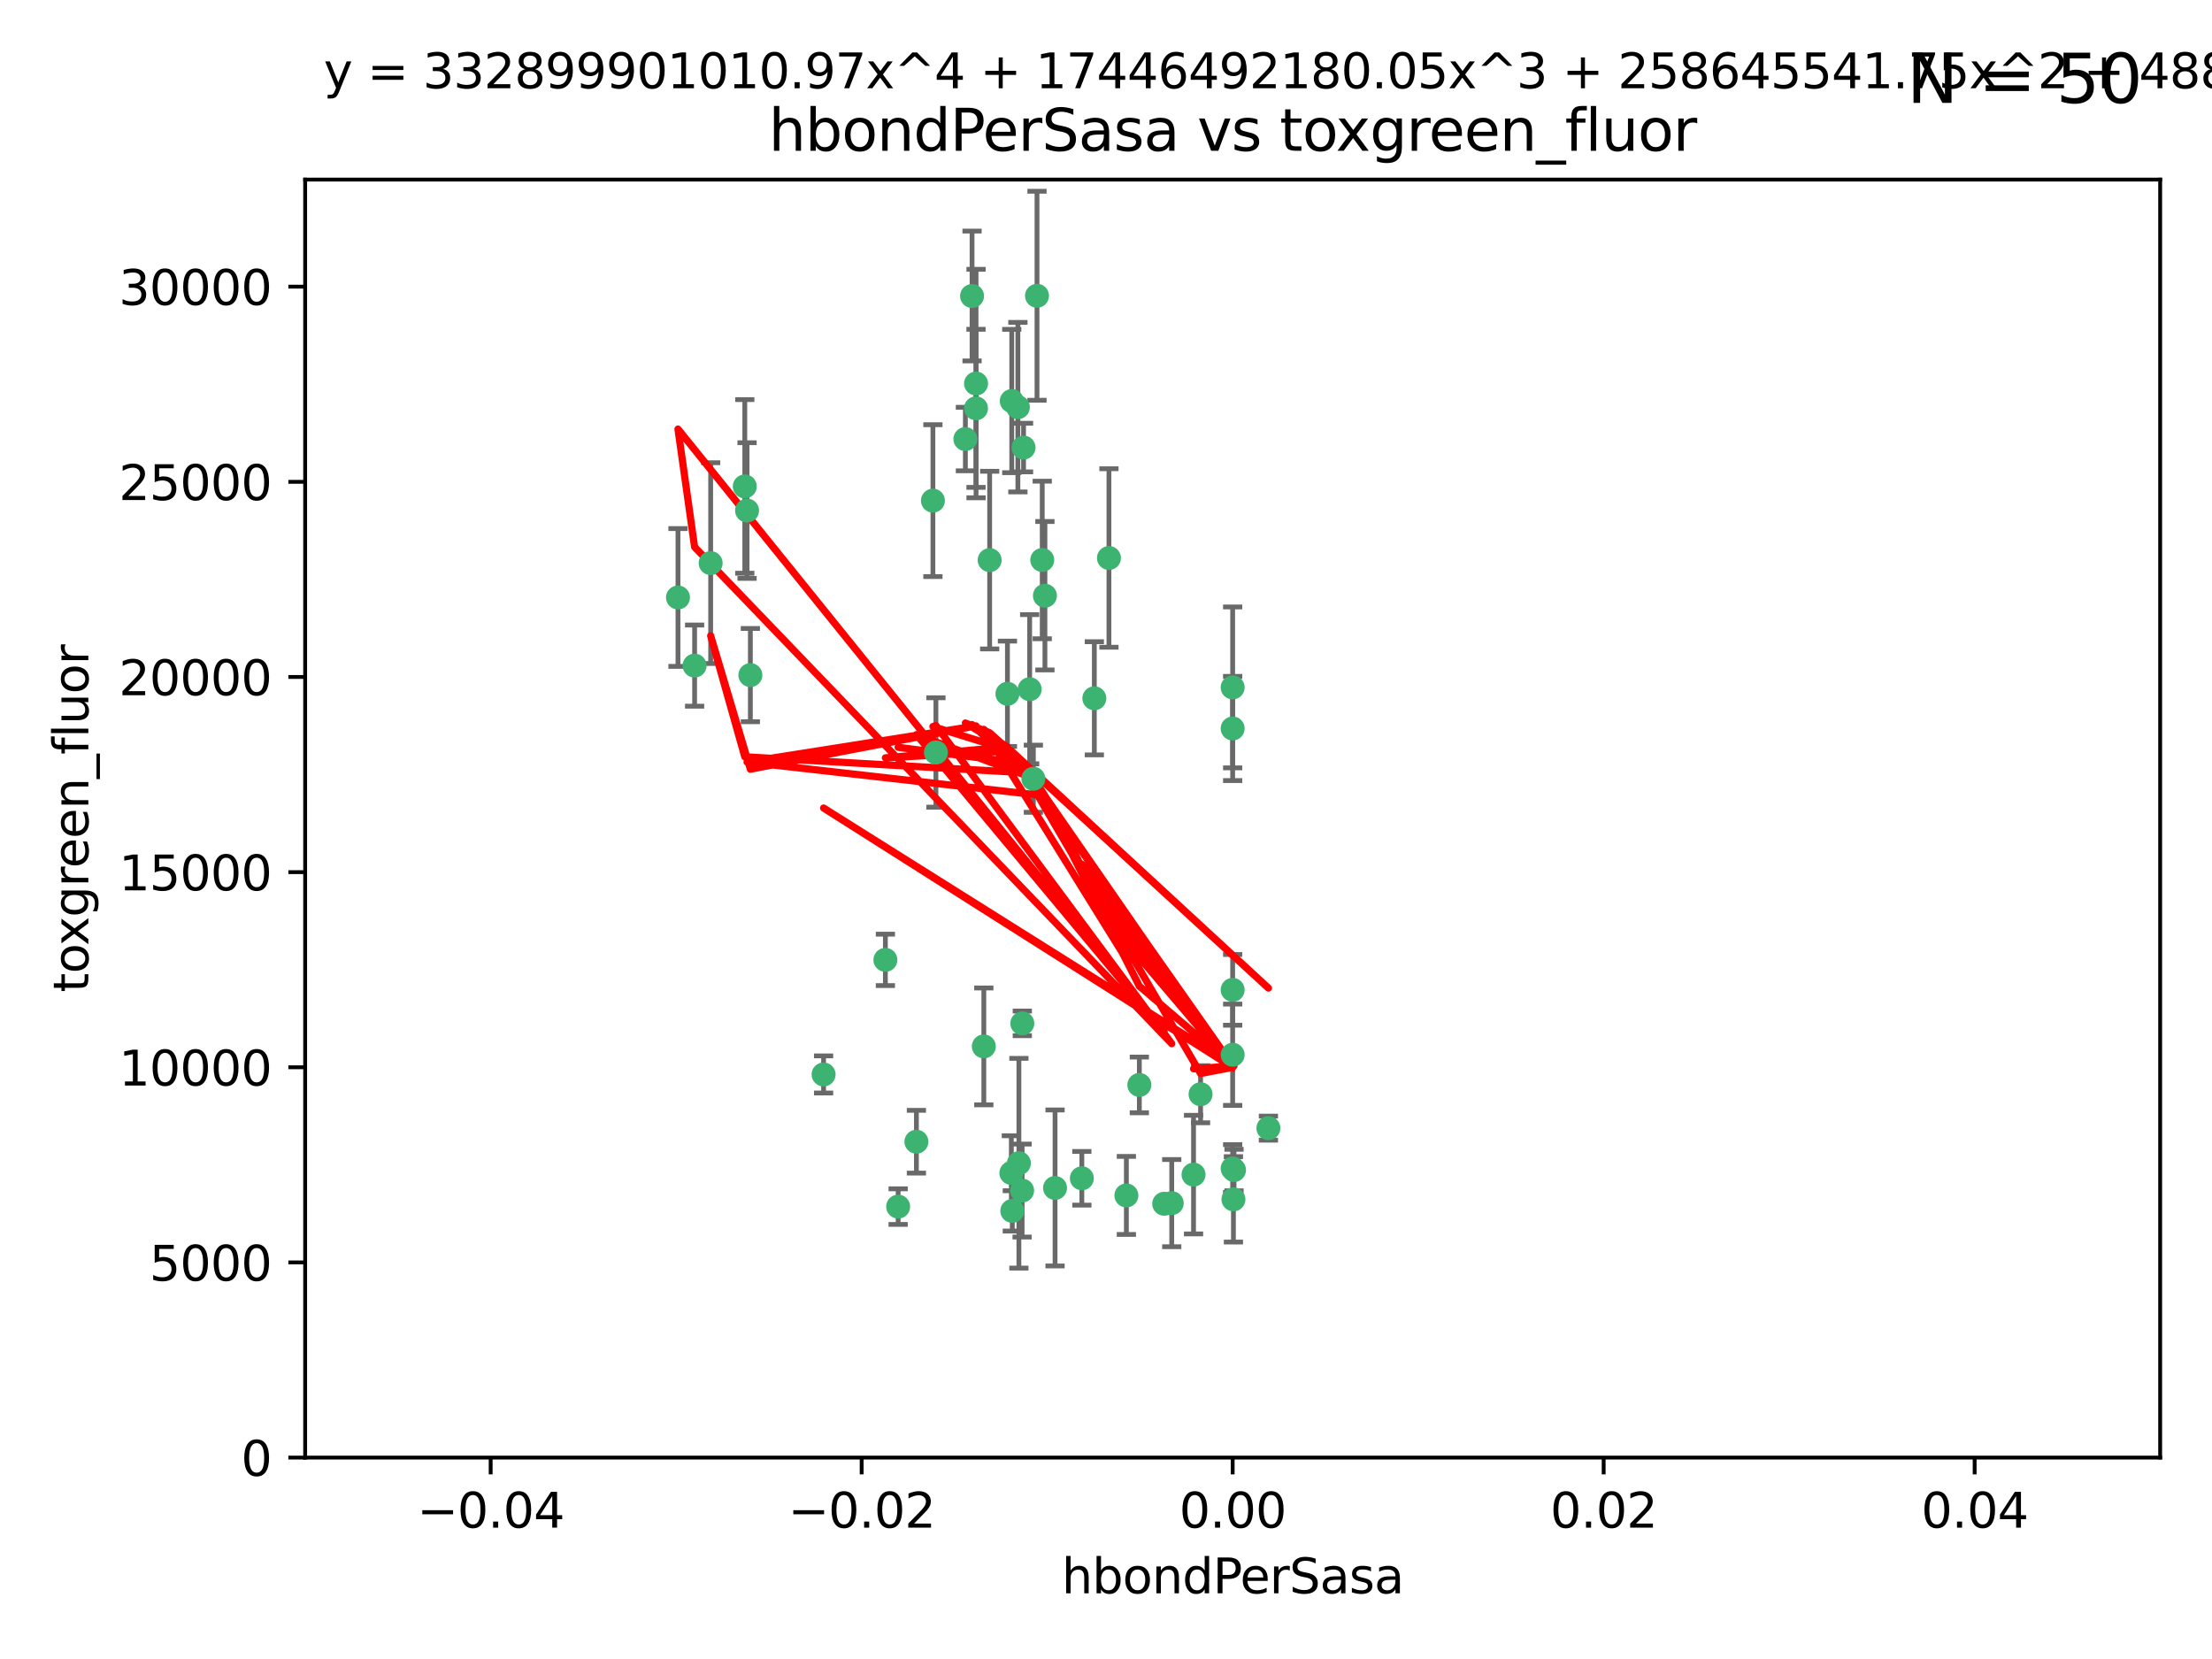 <?xml version="1.0" encoding="utf-8" standalone="no"?>
<!DOCTYPE svg PUBLIC "-//W3C//DTD SVG 1.1//EN"
  "http://www.w3.org/Graphics/SVG/1.1/DTD/svg11.dtd">
<svg xmlns:xlink="http://www.w3.org/1999/xlink" width="460.8pt" height="345.6pt" viewBox="0 0 460.8 345.6" xmlns="http://www.w3.org/2000/svg" version="1.1">
 <defs>
  <style type="text/css">*{stroke-linejoin: round; stroke-linecap: butt}</style>
 </defs>
 <g id="figure_1">
  <g id="patch_1">
   <path d="M 0 345.6 
L 460.8 345.6 
L 460.8 0 
L 0 0 
z
" style="fill: #ffffff"/>
  </g>
  <g id="axes_1">
   <g id="patch_2">
    <path d="M 63.571 303.64 
L 450 303.64 
L 450 37.411 
L 63.571 37.411 
z
" style="fill: #ffffff"/>
   </g>
   <g id="PathCollection_1">
    <defs>
     <path id="mafe3e44012" d="M 0 1.118 
C 0.297 1.118 0.581 1 0.791 0.791 
C 1 0.581 1.118 0.297 1.118 0 
C 1.118 -0.297 1 -0.581 0.791 -0.791 
C 0.581 -1 0.297 -1.118 0 -1.118 
C -0.297 -1.118 -0.581 -1 -0.791 -0.791 
C -1 -0.581 -1.118 -0.297 -1.118 0 
C -1.118 0.297 -1 0.581 -0.791 0.791 
C -0.581 1 -0.297 1.118 0 1.118 
z
" style="stroke: #3cb371"/>
    </defs>
    <g clip-path="url(#p60ea0c7e7f)">
     <use xlink:href="#mafe3e44012" x="216.026" y="61.614" style="fill: #3cb371; stroke: #3cb371"/>
     <use xlink:href="#mafe3e44012" x="217.677" y="124.1" style="fill: #3cb371; stroke: #3cb371"/>
     <use xlink:href="#mafe3e44012" x="155.626" y="106.358" style="fill: #3cb371; stroke: #3cb371"/>
     <use xlink:href="#mafe3e44012" x="203.329" y="79.9" style="fill: #3cb371; stroke: #3cb371"/>
     <use xlink:href="#mafe3e44012" x="203.319" y="85.062" style="fill: #3cb371; stroke: #3cb371"/>
     <use xlink:href="#mafe3e44012" x="156.315" y="140.634" style="fill: #3cb371; stroke: #3cb371"/>
     <use xlink:href="#mafe3e44012" x="148.044" y="117.306" style="fill: #3cb371; stroke: #3cb371"/>
     <use xlink:href="#mafe3e44012" x="155.154" y="101.33" style="fill: #3cb371; stroke: #3cb371"/>
     <use xlink:href="#mafe3e44012" x="214.498" y="143.574" style="fill: #3cb371; stroke: #3cb371"/>
     <use xlink:href="#mafe3e44012" x="212.043" y="84.817" style="fill: #3cb371; stroke: #3cb371"/>
     <use xlink:href="#mafe3e44012" x="206.164" y="116.682" style="fill: #3cb371; stroke: #3cb371"/>
     <use xlink:href="#mafe3e44012" x="201.107" y="91.463" style="fill: #3cb371; stroke: #3cb371"/>
     <use xlink:href="#mafe3e44012" x="210.768" y="83.54" style="fill: #3cb371; stroke: #3cb371"/>
     <use xlink:href="#mafe3e44012" x="264.233" y="235.012" style="fill: #3cb371; stroke: #3cb371"/>
     <use xlink:href="#mafe3e44012" x="212.255" y="242.324" style="fill: #3cb371; stroke: #3cb371"/>
     <use xlink:href="#mafe3e44012" x="213.226" y="93.237" style="fill: #3cb371; stroke: #3cb371"/>
     <use xlink:href="#mafe3e44012" x="217.118" y="116.65" style="fill: #3cb371; stroke: #3cb371"/>
     <use xlink:href="#mafe3e44012" x="202.496" y="61.664" style="fill: #3cb371; stroke: #3cb371"/>
     <use xlink:href="#mafe3e44012" x="209.868" y="144.527" style="fill: #3cb371; stroke: #3cb371"/>
     <use xlink:href="#mafe3e44012" x="184.442" y="199.958" style="fill: #3cb371; stroke: #3cb371"/>
     <use xlink:href="#mafe3e44012" x="210.682" y="244.349" style="fill: #3cb371; stroke: #3cb371"/>
     <use xlink:href="#mafe3e44012" x="194.344" y="104.293" style="fill: #3cb371; stroke: #3cb371"/>
     <use xlink:href="#mafe3e44012" x="194.968" y="156.754" style="fill: #3cb371; stroke: #3cb371"/>
     <use xlink:href="#mafe3e44012" x="244.095" y="250.635" style="fill: #3cb371; stroke: #3cb371"/>
     <use xlink:href="#mafe3e44012" x="144.699" y="138.657" style="fill: #3cb371; stroke: #3cb371"/>
     <use xlink:href="#mafe3e44012" x="141.236" y="124.464" style="fill: #3cb371; stroke: #3cb371"/>
     <use xlink:href="#mafe3e44012" x="242.524" y="250.767" style="fill: #3cb371; stroke: #3cb371"/>
     <use xlink:href="#mafe3e44012" x="190.904" y="237.838" style="fill: #3cb371; stroke: #3cb371"/>
     <use xlink:href="#mafe3e44012" x="215.269" y="162.223" style="fill: #3cb371; stroke: #3cb371"/>
     <use xlink:href="#mafe3e44012" x="237.346" y="226.007" style="fill: #3cb371; stroke: #3cb371"/>
     <use xlink:href="#mafe3e44012" x="256.948" y="249.848" style="fill: #3cb371; stroke: #3cb371"/>
     <use xlink:href="#mafe3e44012" x="219.786" y="247.472" style="fill: #3cb371; stroke: #3cb371"/>
     <use xlink:href="#mafe3e44012" x="234.644" y="249.032" style="fill: #3cb371; stroke: #3cb371"/>
     <use xlink:href="#mafe3e44012" x="204.948" y="217.987" style="fill: #3cb371; stroke: #3cb371"/>
     <use xlink:href="#mafe3e44012" x="212.925" y="248.016" style="fill: #3cb371; stroke: #3cb371"/>
     <use xlink:href="#mafe3e44012" x="187.102" y="251.36" style="fill: #3cb371; stroke: #3cb371"/>
     <use xlink:href="#mafe3e44012" x="212.966" y="213.19" style="fill: #3cb371; stroke: #3cb371"/>
     <use xlink:href="#mafe3e44012" x="256.786" y="206.203" style="fill: #3cb371; stroke: #3cb371"/>
     <use xlink:href="#mafe3e44012" x="227.97" y="145.468" style="fill: #3cb371; stroke: #3cb371"/>
     <use xlink:href="#mafe3e44012" x="225.369" y="245.459" style="fill: #3cb371; stroke: #3cb371"/>
     <use xlink:href="#mafe3e44012" x="256.786" y="219.726" style="fill: #3cb371; stroke: #3cb371"/>
     <use xlink:href="#mafe3e44012" x="210.881" y="252.249" style="fill: #3cb371; stroke: #3cb371"/>
     <use xlink:href="#mafe3e44012" x="250.099" y="227.947" style="fill: #3cb371; stroke: #3cb371"/>
     <use xlink:href="#mafe3e44012" x="256.786" y="143.2" style="fill: #3cb371; stroke: #3cb371"/>
     <use xlink:href="#mafe3e44012" x="231.015" y="116.24" style="fill: #3cb371; stroke: #3cb371"/>
     <use xlink:href="#mafe3e44012" x="256.786" y="243.416" style="fill: #3cb371; stroke: #3cb371"/>
     <use xlink:href="#mafe3e44012" x="248.636" y="244.691" style="fill: #3cb371; stroke: #3cb371"/>
     <use xlink:href="#mafe3e44012" x="257.069" y="243.742" style="fill: #3cb371; stroke: #3cb371"/>
     <use xlink:href="#mafe3e44012" x="171.569" y="223.827" style="fill: #3cb371; stroke: #3cb371"/>
     <use xlink:href="#mafe3e44012" x="256.786" y="151.755" style="fill: #3cb371; stroke: #3cb371"/>
    </g>
   </g>
   <g id="matplotlib.axis_1">
    <g id="xtick_1">
     <g id="line2d_1">
      <defs>
       <path id="mbf53c90d56" d="M 0 0 
L 0 3.5 
" style="stroke: #000000; stroke-width: 0.8"/>
      </defs>
      <g>
       <use xlink:href="#mbf53c90d56" x="102.214" y="303.64" style="stroke: #000000; stroke-width: 0.8"/>
      </g>
     </g>
     <g id="text_1">
      <!-- −0.04 -->
      <g transform="translate(86.891 318.238)scale(0.1 -0.1)">
       <defs>
        <path id="DejaVuSans-2212" d="M 678 2272 
L 4684 2272 
L 4684 1741 
L 678 1741 
L 678 2272 
z
" transform="scale(0.016)"/>
        <path id="DejaVuSans-30" d="M 2034 4250 
Q 1547 4250 1301 3770 
Q 1056 3291 1056 2328 
Q 1056 1369 1301 889 
Q 1547 409 2034 409 
Q 2525 409 2770 889 
Q 3016 1369 3016 2328 
Q 3016 3291 2770 3770 
Q 2525 4250 2034 4250 
z
M 2034 4750 
Q 2819 4750 3233 4129 
Q 3647 3509 3647 2328 
Q 3647 1150 3233 529 
Q 2819 -91 2034 -91 
Q 1250 -91 836 529 
Q 422 1150 422 2328 
Q 422 3509 836 4129 
Q 1250 4750 2034 4750 
z
" transform="scale(0.016)"/>
        <path id="DejaVuSans-2e" d="M 684 794 
L 1344 794 
L 1344 0 
L 684 0 
L 684 794 
z
" transform="scale(0.016)"/>
        <path id="DejaVuSans-34" d="M 2419 4116 
L 825 1625 
L 2419 1625 
L 2419 4116 
z
M 2253 4666 
L 3047 4666 
L 3047 1625 
L 3713 1625 
L 3713 1100 
L 3047 1100 
L 3047 0 
L 2419 0 
L 2419 1100 
L 313 1100 
L 313 1709 
L 2253 4666 
z
" transform="scale(0.016)"/>
       </defs>
       <use xlink:href="#DejaVuSans-2212"/>
       <use xlink:href="#DejaVuSans-30" x="83.789"/>
       <use xlink:href="#DejaVuSans-2e" x="147.412"/>
       <use xlink:href="#DejaVuSans-30" x="179.199"/>
       <use xlink:href="#DejaVuSans-34" x="242.822"/>
      </g>
     </g>
    </g>
    <g id="xtick_2">
     <g id="line2d_2">
      <g>
       <use xlink:href="#mbf53c90d56" x="179.5" y="303.64" style="stroke: #000000; stroke-width: 0.8"/>
      </g>
     </g>
     <g id="text_2">
      <!-- −0.02 -->
      <g transform="translate(164.177 318.238)scale(0.1 -0.1)">
       <defs>
        <path id="DejaVuSans-32" d="M 1228 531 
L 3431 531 
L 3431 0 
L 469 0 
L 469 531 
Q 828 903 1448 1529 
Q 2069 2156 2228 2338 
Q 2531 2678 2651 2914 
Q 2772 3150 2772 3378 
Q 2772 3750 2511 3984 
Q 2250 4219 1831 4219 
Q 1534 4219 1204 4116 
Q 875 4013 500 3803 
L 500 4441 
Q 881 4594 1212 4672 
Q 1544 4750 1819 4750 
Q 2544 4750 2975 4387 
Q 3406 4025 3406 3419 
Q 3406 3131 3298 2873 
Q 3191 2616 2906 2266 
Q 2828 2175 2409 1742 
Q 1991 1309 1228 531 
z
" transform="scale(0.016)"/>
       </defs>
       <use xlink:href="#DejaVuSans-2212"/>
       <use xlink:href="#DejaVuSans-30" x="83.789"/>
       <use xlink:href="#DejaVuSans-2e" x="147.412"/>
       <use xlink:href="#DejaVuSans-30" x="179.199"/>
       <use xlink:href="#DejaVuSans-32" x="242.822"/>
      </g>
     </g>
    </g>
    <g id="xtick_3">
     <g id="line2d_3">
      <g>
       <use xlink:href="#mbf53c90d56" x="256.786" y="303.64" style="stroke: #000000; stroke-width: 0.8"/>
      </g>
     </g>
     <g id="text_3">
      <!-- 0.00 -->
      <g transform="translate(245.653 318.238)scale(0.1 -0.1)">
       <use xlink:href="#DejaVuSans-30"/>
       <use xlink:href="#DejaVuSans-2e" x="63.623"/>
       <use xlink:href="#DejaVuSans-30" x="95.41"/>
       <use xlink:href="#DejaVuSans-30" x="159.033"/>
      </g>
     </g>
    </g>
    <g id="xtick_4">
     <g id="line2d_4">
      <g>
       <use xlink:href="#mbf53c90d56" x="334.071" y="303.64" style="stroke: #000000; stroke-width: 0.8"/>
      </g>
     </g>
     <g id="text_4">
      <!-- 0.02 -->
      <g transform="translate(322.939 318.238)scale(0.1 -0.1)">
       <use xlink:href="#DejaVuSans-30"/>
       <use xlink:href="#DejaVuSans-2e" x="63.623"/>
       <use xlink:href="#DejaVuSans-30" x="95.41"/>
       <use xlink:href="#DejaVuSans-32" x="159.033"/>
      </g>
     </g>
    </g>
    <g id="xtick_5">
     <g id="line2d_5">
      <g>
       <use xlink:href="#mbf53c90d56" x="411.357" y="303.64" style="stroke: #000000; stroke-width: 0.8"/>
      </g>
     </g>
     <g id="text_5">
      <!-- 0.04 -->
      <g transform="translate(400.224 318.238)scale(0.1 -0.1)">
       <use xlink:href="#DejaVuSans-30"/>
       <use xlink:href="#DejaVuSans-2e" x="63.623"/>
       <use xlink:href="#DejaVuSans-30" x="95.41"/>
       <use xlink:href="#DejaVuSans-34" x="159.033"/>
      </g>
     </g>
    </g>
    <g id="text_6">
     <!-- hbondPerSasa -->
     <g transform="translate(221.168 331.917)scale(0.1 -0.1)">
      <defs>
       <path id="DejaVuSans-68" d="M 3513 2113 
L 3513 0 
L 2938 0 
L 2938 2094 
Q 2938 2591 2744 2837 
Q 2550 3084 2163 3084 
Q 1697 3084 1428 2787 
Q 1159 2491 1159 1978 
L 1159 0 
L 581 0 
L 581 4863 
L 1159 4863 
L 1159 2956 
Q 1366 3272 1645 3428 
Q 1925 3584 2291 3584 
Q 2894 3584 3203 3211 
Q 3513 2838 3513 2113 
z
" transform="scale(0.016)"/>
       <path id="DejaVuSans-62" d="M 3116 1747 
Q 3116 2381 2855 2742 
Q 2594 3103 2138 3103 
Q 1681 3103 1420 2742 
Q 1159 2381 1159 1747 
Q 1159 1113 1420 752 
Q 1681 391 2138 391 
Q 2594 391 2855 752 
Q 3116 1113 3116 1747 
z
M 1159 2969 
Q 1341 3281 1617 3432 
Q 1894 3584 2278 3584 
Q 2916 3584 3314 3078 
Q 3713 2572 3713 1747 
Q 3713 922 3314 415 
Q 2916 -91 2278 -91 
Q 1894 -91 1617 61 
Q 1341 213 1159 525 
L 1159 0 
L 581 0 
L 581 4863 
L 1159 4863 
L 1159 2969 
z
" transform="scale(0.016)"/>
       <path id="DejaVuSans-6f" d="M 1959 3097 
Q 1497 3097 1228 2736 
Q 959 2375 959 1747 
Q 959 1119 1226 758 
Q 1494 397 1959 397 
Q 2419 397 2687 759 
Q 2956 1122 2956 1747 
Q 2956 2369 2687 2733 
Q 2419 3097 1959 3097 
z
M 1959 3584 
Q 2709 3584 3137 3096 
Q 3566 2609 3566 1747 
Q 3566 888 3137 398 
Q 2709 -91 1959 -91 
Q 1206 -91 779 398 
Q 353 888 353 1747 
Q 353 2609 779 3096 
Q 1206 3584 1959 3584 
z
" transform="scale(0.016)"/>
       <path id="DejaVuSans-6e" d="M 3513 2113 
L 3513 0 
L 2938 0 
L 2938 2094 
Q 2938 2591 2744 2837 
Q 2550 3084 2163 3084 
Q 1697 3084 1428 2787 
Q 1159 2491 1159 1978 
L 1159 0 
L 581 0 
L 581 3500 
L 1159 3500 
L 1159 2956 
Q 1366 3272 1645 3428 
Q 1925 3584 2291 3584 
Q 2894 3584 3203 3211 
Q 3513 2838 3513 2113 
z
" transform="scale(0.016)"/>
       <path id="DejaVuSans-64" d="M 2906 2969 
L 2906 4863 
L 3481 4863 
L 3481 0 
L 2906 0 
L 2906 525 
Q 2725 213 2448 61 
Q 2172 -91 1784 -91 
Q 1150 -91 751 415 
Q 353 922 353 1747 
Q 353 2572 751 3078 
Q 1150 3584 1784 3584 
Q 2172 3584 2448 3432 
Q 2725 3281 2906 2969 
z
M 947 1747 
Q 947 1113 1208 752 
Q 1469 391 1925 391 
Q 2381 391 2643 752 
Q 2906 1113 2906 1747 
Q 2906 2381 2643 2742 
Q 2381 3103 1925 3103 
Q 1469 3103 1208 2742 
Q 947 2381 947 1747 
z
" transform="scale(0.016)"/>
       <path id="DejaVuSans-50" d="M 1259 4147 
L 1259 2394 
L 2053 2394 
Q 2494 2394 2734 2622 
Q 2975 2850 2975 3272 
Q 2975 3691 2734 3919 
Q 2494 4147 2053 4147 
L 1259 4147 
z
M 628 4666 
L 2053 4666 
Q 2838 4666 3239 4311 
Q 3641 3956 3641 3272 
Q 3641 2581 3239 2228 
Q 2838 1875 2053 1875 
L 1259 1875 
L 1259 0 
L 628 0 
L 628 4666 
z
" transform="scale(0.016)"/>
       <path id="DejaVuSans-65" d="M 3597 1894 
L 3597 1613 
L 953 1613 
Q 991 1019 1311 708 
Q 1631 397 2203 397 
Q 2534 397 2845 478 
Q 3156 559 3463 722 
L 3463 178 
Q 3153 47 2828 -22 
Q 2503 -91 2169 -91 
Q 1331 -91 842 396 
Q 353 884 353 1716 
Q 353 2575 817 3079 
Q 1281 3584 2069 3584 
Q 2775 3584 3186 3129 
Q 3597 2675 3597 1894 
z
M 3022 2063 
Q 3016 2534 2758 2815 
Q 2500 3097 2075 3097 
Q 1594 3097 1305 2825 
Q 1016 2553 972 2059 
L 3022 2063 
z
" transform="scale(0.016)"/>
       <path id="DejaVuSans-72" d="M 2631 2963 
Q 2534 3019 2420 3045 
Q 2306 3072 2169 3072 
Q 1681 3072 1420 2755 
Q 1159 2438 1159 1844 
L 1159 0 
L 581 0 
L 581 3500 
L 1159 3500 
L 1159 2956 
Q 1341 3275 1631 3429 
Q 1922 3584 2338 3584 
Q 2397 3584 2469 3576 
Q 2541 3569 2628 3553 
L 2631 2963 
z
" transform="scale(0.016)"/>
       <path id="DejaVuSans-53" d="M 3425 4513 
L 3425 3897 
Q 3066 4069 2747 4153 
Q 2428 4238 2131 4238 
Q 1616 4238 1336 4038 
Q 1056 3838 1056 3469 
Q 1056 3159 1242 3001 
Q 1428 2844 1947 2747 
L 2328 2669 
Q 3034 2534 3370 2195 
Q 3706 1856 3706 1288 
Q 3706 609 3251 259 
Q 2797 -91 1919 -91 
Q 1588 -91 1214 -16 
Q 841 59 441 206 
L 441 856 
Q 825 641 1194 531 
Q 1563 422 1919 422 
Q 2459 422 2753 634 
Q 3047 847 3047 1241 
Q 3047 1584 2836 1778 
Q 2625 1972 2144 2069 
L 1759 2144 
Q 1053 2284 737 2584 
Q 422 2884 422 3419 
Q 422 4038 858 4394 
Q 1294 4750 2059 4750 
Q 2388 4750 2728 4690 
Q 3069 4631 3425 4513 
z
" transform="scale(0.016)"/>
       <path id="DejaVuSans-61" d="M 2194 1759 
Q 1497 1759 1228 1600 
Q 959 1441 959 1056 
Q 959 750 1161 570 
Q 1363 391 1709 391 
Q 2188 391 2477 730 
Q 2766 1069 2766 1631 
L 2766 1759 
L 2194 1759 
z
M 3341 1997 
L 3341 0 
L 2766 0 
L 2766 531 
Q 2569 213 2275 61 
Q 1981 -91 1556 -91 
Q 1019 -91 701 211 
Q 384 513 384 1019 
Q 384 1609 779 1909 
Q 1175 2209 1959 2209 
L 2766 2209 
L 2766 2266 
Q 2766 2663 2505 2880 
Q 2244 3097 1772 3097 
Q 1472 3097 1187 3025 
Q 903 2953 641 2809 
L 641 3341 
Q 956 3463 1253 3523 
Q 1550 3584 1831 3584 
Q 2591 3584 2966 3190 
Q 3341 2797 3341 1997 
z
" transform="scale(0.016)"/>
       <path id="DejaVuSans-73" d="M 2834 3397 
L 2834 2853 
Q 2591 2978 2328 3040 
Q 2066 3103 1784 3103 
Q 1356 3103 1142 2972 
Q 928 2841 928 2578 
Q 928 2378 1081 2264 
Q 1234 2150 1697 2047 
L 1894 2003 
Q 2506 1872 2764 1633 
Q 3022 1394 3022 966 
Q 3022 478 2636 193 
Q 2250 -91 1575 -91 
Q 1294 -91 989 -36 
Q 684 19 347 128 
L 347 722 
Q 666 556 975 473 
Q 1284 391 1588 391 
Q 1994 391 2212 530 
Q 2431 669 2431 922 
Q 2431 1156 2273 1281 
Q 2116 1406 1581 1522 
L 1381 1569 
Q 847 1681 609 1914 
Q 372 2147 372 2553 
Q 372 3047 722 3315 
Q 1072 3584 1716 3584 
Q 2034 3584 2315 3537 
Q 2597 3491 2834 3397 
z
" transform="scale(0.016)"/>
      </defs>
      <use xlink:href="#DejaVuSans-68"/>
      <use xlink:href="#DejaVuSans-62" x="63.379"/>
      <use xlink:href="#DejaVuSans-6f" x="126.855"/>
      <use xlink:href="#DejaVuSans-6e" x="188.037"/>
      <use xlink:href="#DejaVuSans-64" x="251.416"/>
      <use xlink:href="#DejaVuSans-50" x="314.893"/>
      <use xlink:href="#DejaVuSans-65" x="371.57"/>
      <use xlink:href="#DejaVuSans-72" x="433.094"/>
      <use xlink:href="#DejaVuSans-53" x="474.207"/>
      <use xlink:href="#DejaVuSans-61" x="537.684"/>
      <use xlink:href="#DejaVuSans-73" x="598.963"/>
      <use xlink:href="#DejaVuSans-61" x="651.062"/>
     </g>
    </g>
   </g>
   <g id="matplotlib.axis_2">
    <g id="ytick_1">
     <g id="line2d_6">
      <defs>
       <path id="ma375e87237" d="M 0 0 
L -3.5 0 
" style="stroke: #000000; stroke-width: 0.8"/>
      </defs>
      <g>
       <use xlink:href="#ma375e87237" x="63.571" y="303.64" style="stroke: #000000; stroke-width: 0.8"/>
      </g>
     </g>
     <g id="text_7">
      <!-- 0 -->
      <g transform="translate(50.209 307.439)scale(0.1 -0.1)">
       <use xlink:href="#DejaVuSans-30"/>
      </g>
     </g>
    </g>
    <g id="ytick_2">
     <g id="line2d_7">
      <g>
       <use xlink:href="#ma375e87237" x="63.571" y="262.986" style="stroke: #000000; stroke-width: 0.8"/>
      </g>
     </g>
     <g id="text_8">
      <!-- 5000 -->
      <g transform="translate(31.121 266.786)scale(0.1 -0.1)">
       <defs>
        <path id="DejaVuSans-35" d="M 691 4666 
L 3169 4666 
L 3169 4134 
L 1269 4134 
L 1269 2991 
Q 1406 3038 1543 3061 
Q 1681 3084 1819 3084 
Q 2600 3084 3056 2656 
Q 3513 2228 3513 1497 
Q 3513 744 3044 326 
Q 2575 -91 1722 -91 
Q 1428 -91 1123 -41 
Q 819 9 494 109 
L 494 744 
Q 775 591 1075 516 
Q 1375 441 1709 441 
Q 2250 441 2565 725 
Q 2881 1009 2881 1497 
Q 2881 1984 2565 2268 
Q 2250 2553 1709 2553 
Q 1456 2553 1204 2497 
Q 953 2441 691 2322 
L 691 4666 
z
" transform="scale(0.016)"/>
       </defs>
       <use xlink:href="#DejaVuSans-35"/>
       <use xlink:href="#DejaVuSans-30" x="63.623"/>
       <use xlink:href="#DejaVuSans-30" x="127.246"/>
       <use xlink:href="#DejaVuSans-30" x="190.869"/>
      </g>
     </g>
    </g>
    <g id="ytick_3">
     <g id="line2d_8">
      <g>
       <use xlink:href="#ma375e87237" x="63.571" y="222.333" style="stroke: #000000; stroke-width: 0.8"/>
      </g>
     </g>
     <g id="text_9">
      <!-- 10000 -->
      <g transform="translate(24.759 226.132)scale(0.1 -0.1)">
       <defs>
        <path id="DejaVuSans-31" d="M 794 531 
L 1825 531 
L 1825 4091 
L 703 3866 
L 703 4441 
L 1819 4666 
L 2450 4666 
L 2450 531 
L 3481 531 
L 3481 0 
L 794 0 
L 794 531 
z
" transform="scale(0.016)"/>
       </defs>
       <use xlink:href="#DejaVuSans-31"/>
       <use xlink:href="#DejaVuSans-30" x="63.623"/>
       <use xlink:href="#DejaVuSans-30" x="127.246"/>
       <use xlink:href="#DejaVuSans-30" x="190.869"/>
       <use xlink:href="#DejaVuSans-30" x="254.492"/>
      </g>
     </g>
    </g>
    <g id="ytick_4">
     <g id="line2d_9">
      <g>
       <use xlink:href="#ma375e87237" x="63.571" y="181.679" style="stroke: #000000; stroke-width: 0.8"/>
      </g>
     </g>
     <g id="text_10">
      <!-- 15000 -->
      <g transform="translate(24.759 185.478)scale(0.1 -0.1)">
       <use xlink:href="#DejaVuSans-31"/>
       <use xlink:href="#DejaVuSans-35" x="63.623"/>
       <use xlink:href="#DejaVuSans-30" x="127.246"/>
       <use xlink:href="#DejaVuSans-30" x="190.869"/>
       <use xlink:href="#DejaVuSans-30" x="254.492"/>
      </g>
     </g>
    </g>
    <g id="ytick_5">
     <g id="line2d_10">
      <g>
       <use xlink:href="#ma375e87237" x="63.571" y="141.026" style="stroke: #000000; stroke-width: 0.8"/>
      </g>
     </g>
     <g id="text_11">
      <!-- 20000 -->
      <g transform="translate(24.759 144.825)scale(0.1 -0.1)">
       <use xlink:href="#DejaVuSans-32"/>
       <use xlink:href="#DejaVuSans-30" x="63.623"/>
       <use xlink:href="#DejaVuSans-30" x="127.246"/>
       <use xlink:href="#DejaVuSans-30" x="190.869"/>
       <use xlink:href="#DejaVuSans-30" x="254.492"/>
      </g>
     </g>
    </g>
    <g id="ytick_6">
     <g id="line2d_11">
      <g>
       <use xlink:href="#ma375e87237" x="63.571" y="100.372" style="stroke: #000000; stroke-width: 0.8"/>
      </g>
     </g>
     <g id="text_12">
      <!-- 25000 -->
      <g transform="translate(24.759 104.171)scale(0.1 -0.1)">
       <use xlink:href="#DejaVuSans-32"/>
       <use xlink:href="#DejaVuSans-35" x="63.623"/>
       <use xlink:href="#DejaVuSans-30" x="127.246"/>
       <use xlink:href="#DejaVuSans-30" x="190.869"/>
       <use xlink:href="#DejaVuSans-30" x="254.492"/>
      </g>
     </g>
    </g>
    <g id="ytick_7">
     <g id="line2d_12">
      <g>
       <use xlink:href="#ma375e87237" x="63.571" y="59.718" style="stroke: #000000; stroke-width: 0.8"/>
      </g>
     </g>
     <g id="text_13">
      <!-- 30000 -->
      <g transform="translate(24.759 63.518)scale(0.1 -0.1)">
       <defs>
        <path id="DejaVuSans-33" d="M 2597 2516 
Q 3050 2419 3304 2112 
Q 3559 1806 3559 1356 
Q 3559 666 3084 287 
Q 2609 -91 1734 -91 
Q 1441 -91 1130 -33 
Q 819 25 488 141 
L 488 750 
Q 750 597 1062 519 
Q 1375 441 1716 441 
Q 2309 441 2620 675 
Q 2931 909 2931 1356 
Q 2931 1769 2642 2001 
Q 2353 2234 1838 2234 
L 1294 2234 
L 1294 2753 
L 1863 2753 
Q 2328 2753 2575 2939 
Q 2822 3125 2822 3475 
Q 2822 3834 2567 4026 
Q 2313 4219 1838 4219 
Q 1578 4219 1281 4162 
Q 984 4106 628 3988 
L 628 4550 
Q 988 4650 1302 4700 
Q 1616 4750 1894 4750 
Q 2613 4750 3031 4423 
Q 3450 4097 3450 3541 
Q 3450 3153 3228 2886 
Q 3006 2619 2597 2516 
z
" transform="scale(0.016)"/>
       </defs>
       <use xlink:href="#DejaVuSans-33"/>
       <use xlink:href="#DejaVuSans-30" x="63.623"/>
       <use xlink:href="#DejaVuSans-30" x="127.246"/>
       <use xlink:href="#DejaVuSans-30" x="190.869"/>
       <use xlink:href="#DejaVuSans-30" x="254.492"/>
      </g>
     </g>
    </g>
    <g id="text_14">
     <!-- toxgreen_fluor -->
     <g transform="translate(18.401 206.72)rotate(-90)scale(0.1 -0.1)">
      <defs>
       <path id="DejaVuSans-74" d="M 1172 4494 
L 1172 3500 
L 2356 3500 
L 2356 3053 
L 1172 3053 
L 1172 1153 
Q 1172 725 1289 603 
Q 1406 481 1766 481 
L 2356 481 
L 2356 0 
L 1766 0 
Q 1100 0 847 248 
Q 594 497 594 1153 
L 594 3053 
L 172 3053 
L 172 3500 
L 594 3500 
L 594 4494 
L 1172 4494 
z
" transform="scale(0.016)"/>
       <path id="DejaVuSans-78" d="M 3513 3500 
L 2247 1797 
L 3578 0 
L 2900 0 
L 1881 1375 
L 863 0 
L 184 0 
L 1544 1831 
L 300 3500 
L 978 3500 
L 1906 2253 
L 2834 3500 
L 3513 3500 
z
" transform="scale(0.016)"/>
       <path id="DejaVuSans-67" d="M 2906 1791 
Q 2906 2416 2648 2759 
Q 2391 3103 1925 3103 
Q 1463 3103 1205 2759 
Q 947 2416 947 1791 
Q 947 1169 1205 825 
Q 1463 481 1925 481 
Q 2391 481 2648 825 
Q 2906 1169 2906 1791 
z
M 3481 434 
Q 3481 -459 3084 -895 
Q 2688 -1331 1869 -1331 
Q 1566 -1331 1297 -1286 
Q 1028 -1241 775 -1147 
L 775 -588 
Q 1028 -725 1275 -790 
Q 1522 -856 1778 -856 
Q 2344 -856 2625 -561 
Q 2906 -266 2906 331 
L 2906 616 
Q 2728 306 2450 153 
Q 2172 0 1784 0 
Q 1141 0 747 490 
Q 353 981 353 1791 
Q 353 2603 747 3093 
Q 1141 3584 1784 3584 
Q 2172 3584 2450 3431 
Q 2728 3278 2906 2969 
L 2906 3500 
L 3481 3500 
L 3481 434 
z
" transform="scale(0.016)"/>
       <path id="DejaVuSans-5f" d="M 3263 -1063 
L 3263 -1509 
L -63 -1509 
L -63 -1063 
L 3263 -1063 
z
" transform="scale(0.016)"/>
       <path id="DejaVuSans-66" d="M 2375 4863 
L 2375 4384 
L 1825 4384 
Q 1516 4384 1395 4259 
Q 1275 4134 1275 3809 
L 1275 3500 
L 2222 3500 
L 2222 3053 
L 1275 3053 
L 1275 0 
L 697 0 
L 697 3053 
L 147 3053 
L 147 3500 
L 697 3500 
L 697 3744 
Q 697 4328 969 4595 
Q 1241 4863 1831 4863 
L 2375 4863 
z
" transform="scale(0.016)"/>
       <path id="DejaVuSans-6c" d="M 603 4863 
L 1178 4863 
L 1178 0 
L 603 0 
L 603 4863 
z
" transform="scale(0.016)"/>
       <path id="DejaVuSans-75" d="M 544 1381 
L 544 3500 
L 1119 3500 
L 1119 1403 
Q 1119 906 1312 657 
Q 1506 409 1894 409 
Q 2359 409 2629 706 
Q 2900 1003 2900 1516 
L 2900 3500 
L 3475 3500 
L 3475 0 
L 2900 0 
L 2900 538 
Q 2691 219 2414 64 
Q 2138 -91 1772 -91 
Q 1169 -91 856 284 
Q 544 659 544 1381 
z
M 1991 3584 
L 1991 3584 
z
" transform="scale(0.016)"/>
      </defs>
      <use xlink:href="#DejaVuSans-74"/>
      <use xlink:href="#DejaVuSans-6f" x="39.209"/>
      <use xlink:href="#DejaVuSans-78" x="97.266"/>
      <use xlink:href="#DejaVuSans-67" x="156.445"/>
      <use xlink:href="#DejaVuSans-72" x="219.922"/>
      <use xlink:href="#DejaVuSans-65" x="258.785"/>
      <use xlink:href="#DejaVuSans-65" x="320.309"/>
      <use xlink:href="#DejaVuSans-6e" x="381.832"/>
      <use xlink:href="#DejaVuSans-5f" x="445.211"/>
      <use xlink:href="#DejaVuSans-66" x="495.211"/>
      <use xlink:href="#DejaVuSans-6c" x="530.416"/>
      <use xlink:href="#DejaVuSans-75" x="558.199"/>
      <use xlink:href="#DejaVuSans-6f" x="621.578"/>
      <use xlink:href="#DejaVuSans-72" x="682.76"/>
     </g>
    </g>
   </g>
   <g id="LineCollection_1">
    <path d="M 216.026 83.38 
L 216.026 39.848 
" clip-path="url(#p60ea0c7e7f)" style="fill: none; stroke: #696969"/>
    <path d="M 217.677 139.562 
L 217.677 108.638 
" clip-path="url(#p60ea0c7e7f)" style="fill: none; stroke: #696969"/>
    <path d="M 155.626 120.489 
L 155.626 92.227 
" clip-path="url(#p60ea0c7e7f)" style="fill: none; stroke: #696969"/>
    <path d="M 203.329 103.698 
L 203.329 56.102 
" clip-path="url(#p60ea0c7e7f)" style="fill: none; stroke: #696969"/>
    <path d="M 203.319 101.528 
L 203.319 68.595 
" clip-path="url(#p60ea0c7e7f)" style="fill: none; stroke: #696969"/>
    <path d="M 156.315 150.349 
L 156.315 130.92 
" clip-path="url(#p60ea0c7e7f)" style="fill: none; stroke: #696969"/>
    <path d="M 148.044 138.218 
L 148.044 96.393 
" clip-path="url(#p60ea0c7e7f)" style="fill: none; stroke: #696969"/>
    <path d="M 155.154 119.415 
L 155.154 83.245 
" clip-path="url(#p60ea0c7e7f)" style="fill: none; stroke: #696969"/>
    <path d="M 214.498 159.116 
L 214.498 128.031 
" clip-path="url(#p60ea0c7e7f)" style="fill: none; stroke: #696969"/>
    <path d="M 212.043 102.476 
L 212.043 67.157 
" clip-path="url(#p60ea0c7e7f)" style="fill: none; stroke: #696969"/>
    <path d="M 206.164 135.19 
L 206.164 98.175 
" clip-path="url(#p60ea0c7e7f)" style="fill: none; stroke: #696969"/>
    <path d="M 201.107 98.075 
L 201.107 84.85 
" clip-path="url(#p60ea0c7e7f)" style="fill: none; stroke: #696969"/>
    <path d="M 210.768 98.468 
L 210.768 68.613 
" clip-path="url(#p60ea0c7e7f)" style="fill: none; stroke: #696969"/>
    <path d="M 264.233 237.516 
L 264.233 232.507 
" clip-path="url(#p60ea0c7e7f)" style="fill: none; stroke: #696969"/>
    <path d="M 212.255 264.166 
L 212.255 220.481 
" clip-path="url(#p60ea0c7e7f)" style="fill: none; stroke: #696969"/>
    <path d="M 213.226 98.3 
L 213.226 88.175 
" clip-path="url(#p60ea0c7e7f)" style="fill: none; stroke: #696969"/>
    <path d="M 217.118 133.058 
L 217.118 100.243 
" clip-path="url(#p60ea0c7e7f)" style="fill: none; stroke: #696969"/>
    <path d="M 202.496 75.185 
L 202.496 48.142 
" clip-path="url(#p60ea0c7e7f)" style="fill: none; stroke: #696969"/>
    <path d="M 209.868 155.498 
L 209.868 133.556 
" clip-path="url(#p60ea0c7e7f)" style="fill: none; stroke: #696969"/>
    <path d="M 184.442 205.31 
L 184.442 194.605 
" clip-path="url(#p60ea0c7e7f)" style="fill: none; stroke: #696969"/>
    <path d="M 210.682 252.096 
L 210.682 236.603 
" clip-path="url(#p60ea0c7e7f)" style="fill: none; stroke: #696969"/>
    <path d="M 194.344 120.111 
L 194.344 88.475 
" clip-path="url(#p60ea0c7e7f)" style="fill: none; stroke: #696969"/>
    <path d="M 194.968 168.148 
L 194.968 145.359 
" clip-path="url(#p60ea0c7e7f)" style="fill: none; stroke: #696969"/>
    <path d="M 244.095 259.717 
L 244.095 241.553 
" clip-path="url(#p60ea0c7e7f)" style="fill: none; stroke: #696969"/>
    <path d="M 144.699 147.112 
L 144.699 130.202 
" clip-path="url(#p60ea0c7e7f)" style="fill: none; stroke: #696969"/>
    <path d="M 141.236 138.816 
L 141.236 110.112 
" clip-path="url(#p60ea0c7e7f)" style="fill: none; stroke: #696969"/>
    <path d="M 242.524 251.458 
L 242.524 250.077 
" clip-path="url(#p60ea0c7e7f)" style="fill: none; stroke: #696969"/>
    <path d="M 190.904 244.374 
L 190.904 231.301 
" clip-path="url(#p60ea0c7e7f)" style="fill: none; stroke: #696969"/>
    <path d="M 215.269 169.217 
L 215.269 155.229 
" clip-path="url(#p60ea0c7e7f)" style="fill: none; stroke: #696969"/>
    <path d="M 237.346 231.811 
L 237.346 220.203 
" clip-path="url(#p60ea0c7e7f)" style="fill: none; stroke: #696969"/>
    <path d="M 256.948 258.739 
L 256.948 240.957 
" clip-path="url(#p60ea0c7e7f)" style="fill: none; stroke: #696969"/>
    <path d="M 219.786 263.721 
L 219.786 231.224 
" clip-path="url(#p60ea0c7e7f)" style="fill: none; stroke: #696969"/>
    <path d="M 234.644 257.161 
L 234.644 240.903 
" clip-path="url(#p60ea0c7e7f)" style="fill: none; stroke: #696969"/>
    <path d="M 204.948 230.162 
L 204.948 205.812 
" clip-path="url(#p60ea0c7e7f)" style="fill: none; stroke: #696969"/>
    <path d="M 212.925 257.7 
L 212.925 238.331 
" clip-path="url(#p60ea0c7e7f)" style="fill: none; stroke: #696969"/>
    <path d="M 187.102 255.066 
L 187.102 247.654 
" clip-path="url(#p60ea0c7e7f)" style="fill: none; stroke: #696969"/>
    <path d="M 212.966 215.762 
L 212.966 210.618 
" clip-path="url(#p60ea0c7e7f)" style="fill: none; stroke: #696969"/>
    <path d="M 256.786 213.569 
L 256.786 198.836 
" clip-path="url(#p60ea0c7e7f)" style="fill: none; stroke: #696969"/>
    <path d="M 227.97 157.254 
L 227.97 133.683 
" clip-path="url(#p60ea0c7e7f)" style="fill: none; stroke: #696969"/>
    <path d="M 225.369 251.049 
L 225.369 239.868 
" clip-path="url(#p60ea0c7e7f)" style="fill: none; stroke: #696969"/>
    <path d="M 256.786 230.277 
L 256.786 209.176 
" clip-path="url(#p60ea0c7e7f)" style="fill: none; stroke: #696969"/>
    <path d="M 210.881 256.451 
L 210.881 248.048 
" clip-path="url(#p60ea0c7e7f)" style="fill: none; stroke: #696969"/>
    <path d="M 250.099 233.892 
L 250.099 222.002 
" clip-path="url(#p60ea0c7e7f)" style="fill: none; stroke: #696969"/>
    <path d="M 256.786 159.961 
L 256.786 126.439 
" clip-path="url(#p60ea0c7e7f)" style="fill: none; stroke: #696969"/>
    <path d="M 231.015 134.83 
L 231.015 97.649 
" clip-path="url(#p60ea0c7e7f)" style="fill: none; stroke: #696969"/>
    <path d="M 256.786 248.392 
L 256.786 238.44 
" clip-path="url(#p60ea0c7e7f)" style="fill: none; stroke: #696969"/>
    <path d="M 248.636 257.049 
L 248.636 232.333 
" clip-path="url(#p60ea0c7e7f)" style="fill: none; stroke: #696969"/>
    <path d="M 257.069 248.063 
L 257.069 239.42 
" clip-path="url(#p60ea0c7e7f)" style="fill: none; stroke: #696969"/>
    <path d="M 171.569 227.689 
L 171.569 219.964 
" clip-path="url(#p60ea0c7e7f)" style="fill: none; stroke: #696969"/>
    <path d="M 256.786 162.606 
L 256.786 140.905 
" clip-path="url(#p60ea0c7e7f)" style="fill: none; stroke: #696969"/>
   </g>
   <g id="line2d_13">
    <defs>
     <path id="m88e6e909c9" d="M 2 0 
L -2 -0 
" style="stroke: #696969"/>
    </defs>
    <g clip-path="url(#p60ea0c7e7f)">
     <use xlink:href="#m88e6e909c9" x="216.026" y="83.38" style="fill: #696969; stroke: #696969"/>
     <use xlink:href="#m88e6e909c9" x="217.677" y="139.562" style="fill: #696969; stroke: #696969"/>
     <use xlink:href="#m88e6e909c9" x="155.626" y="120.489" style="fill: #696969; stroke: #696969"/>
     <use xlink:href="#m88e6e909c9" x="203.329" y="103.698" style="fill: #696969; stroke: #696969"/>
     <use xlink:href="#m88e6e909c9" x="203.319" y="101.528" style="fill: #696969; stroke: #696969"/>
     <use xlink:href="#m88e6e909c9" x="156.315" y="150.349" style="fill: #696969; stroke: #696969"/>
     <use xlink:href="#m88e6e909c9" x="148.044" y="138.218" style="fill: #696969; stroke: #696969"/>
     <use xlink:href="#m88e6e909c9" x="155.154" y="119.415" style="fill: #696969; stroke: #696969"/>
     <use xlink:href="#m88e6e909c9" x="214.498" y="159.116" style="fill: #696969; stroke: #696969"/>
     <use xlink:href="#m88e6e909c9" x="212.043" y="102.476" style="fill: #696969; stroke: #696969"/>
     <use xlink:href="#m88e6e909c9" x="206.164" y="135.19" style="fill: #696969; stroke: #696969"/>
     <use xlink:href="#m88e6e909c9" x="201.107" y="98.075" style="fill: #696969; stroke: #696969"/>
     <use xlink:href="#m88e6e909c9" x="210.768" y="98.468" style="fill: #696969; stroke: #696969"/>
     <use xlink:href="#m88e6e909c9" x="264.233" y="237.516" style="fill: #696969; stroke: #696969"/>
     <use xlink:href="#m88e6e909c9" x="212.255" y="264.166" style="fill: #696969; stroke: #696969"/>
     <use xlink:href="#m88e6e909c9" x="213.226" y="98.3" style="fill: #696969; stroke: #696969"/>
     <use xlink:href="#m88e6e909c9" x="217.118" y="133.058" style="fill: #696969; stroke: #696969"/>
     <use xlink:href="#m88e6e909c9" x="202.496" y="75.185" style="fill: #696969; stroke: #696969"/>
     <use xlink:href="#m88e6e909c9" x="209.868" y="155.498" style="fill: #696969; stroke: #696969"/>
     <use xlink:href="#m88e6e909c9" x="184.442" y="205.31" style="fill: #696969; stroke: #696969"/>
     <use xlink:href="#m88e6e909c9" x="210.682" y="252.096" style="fill: #696969; stroke: #696969"/>
     <use xlink:href="#m88e6e909c9" x="194.344" y="120.111" style="fill: #696969; stroke: #696969"/>
     <use xlink:href="#m88e6e909c9" x="194.968" y="168.148" style="fill: #696969; stroke: #696969"/>
     <use xlink:href="#m88e6e909c9" x="244.095" y="259.717" style="fill: #696969; stroke: #696969"/>
     <use xlink:href="#m88e6e909c9" x="144.699" y="147.112" style="fill: #696969; stroke: #696969"/>
     <use xlink:href="#m88e6e909c9" x="141.236" y="138.816" style="fill: #696969; stroke: #696969"/>
     <use xlink:href="#m88e6e909c9" x="242.524" y="251.458" style="fill: #696969; stroke: #696969"/>
     <use xlink:href="#m88e6e909c9" x="190.904" y="244.374" style="fill: #696969; stroke: #696969"/>
     <use xlink:href="#m88e6e909c9" x="215.269" y="169.217" style="fill: #696969; stroke: #696969"/>
     <use xlink:href="#m88e6e909c9" x="237.346" y="231.811" style="fill: #696969; stroke: #696969"/>
     <use xlink:href="#m88e6e909c9" x="256.948" y="258.739" style="fill: #696969; stroke: #696969"/>
     <use xlink:href="#m88e6e909c9" x="219.786" y="263.721" style="fill: #696969; stroke: #696969"/>
     <use xlink:href="#m88e6e909c9" x="234.644" y="257.161" style="fill: #696969; stroke: #696969"/>
     <use xlink:href="#m88e6e909c9" x="204.948" y="230.162" style="fill: #696969; stroke: #696969"/>
     <use xlink:href="#m88e6e909c9" x="212.925" y="257.7" style="fill: #696969; stroke: #696969"/>
     <use xlink:href="#m88e6e909c9" x="187.102" y="255.066" style="fill: #696969; stroke: #696969"/>
     <use xlink:href="#m88e6e909c9" x="212.966" y="215.762" style="fill: #696969; stroke: #696969"/>
     <use xlink:href="#m88e6e909c9" x="256.786" y="213.569" style="fill: #696969; stroke: #696969"/>
     <use xlink:href="#m88e6e909c9" x="227.97" y="157.254" style="fill: #696969; stroke: #696969"/>
     <use xlink:href="#m88e6e909c9" x="225.369" y="251.049" style="fill: #696969; stroke: #696969"/>
     <use xlink:href="#m88e6e909c9" x="256.786" y="230.277" style="fill: #696969; stroke: #696969"/>
     <use xlink:href="#m88e6e909c9" x="210.881" y="256.451" style="fill: #696969; stroke: #696969"/>
     <use xlink:href="#m88e6e909c9" x="250.099" y="233.892" style="fill: #696969; stroke: #696969"/>
     <use xlink:href="#m88e6e909c9" x="256.786" y="159.961" style="fill: #696969; stroke: #696969"/>
     <use xlink:href="#m88e6e909c9" x="231.015" y="134.83" style="fill: #696969; stroke: #696969"/>
     <use xlink:href="#m88e6e909c9" x="256.786" y="248.392" style="fill: #696969; stroke: #696969"/>
     <use xlink:href="#m88e6e909c9" x="248.636" y="257.049" style="fill: #696969; stroke: #696969"/>
     <use xlink:href="#m88e6e909c9" x="257.069" y="248.063" style="fill: #696969; stroke: #696969"/>
     <use xlink:href="#m88e6e909c9" x="171.569" y="227.689" style="fill: #696969; stroke: #696969"/>
     <use xlink:href="#m88e6e909c9" x="256.786" y="162.606" style="fill: #696969; stroke: #696969"/>
    </g>
   </g>
   <g id="line2d_14">
    <g clip-path="url(#p60ea0c7e7f)">
     <use xlink:href="#m88e6e909c9" x="216.026" y="39.848" style="fill: #696969; stroke: #696969"/>
     <use xlink:href="#m88e6e909c9" x="217.677" y="108.638" style="fill: #696969; stroke: #696969"/>
     <use xlink:href="#m88e6e909c9" x="155.626" y="92.227" style="fill: #696969; stroke: #696969"/>
     <use xlink:href="#m88e6e909c9" x="203.329" y="56.102" style="fill: #696969; stroke: #696969"/>
     <use xlink:href="#m88e6e909c9" x="203.319" y="68.595" style="fill: #696969; stroke: #696969"/>
     <use xlink:href="#m88e6e909c9" x="156.315" y="130.92" style="fill: #696969; stroke: #696969"/>
     <use xlink:href="#m88e6e909c9" x="148.044" y="96.393" style="fill: #696969; stroke: #696969"/>
     <use xlink:href="#m88e6e909c9" x="155.154" y="83.245" style="fill: #696969; stroke: #696969"/>
     <use xlink:href="#m88e6e909c9" x="214.498" y="128.031" style="fill: #696969; stroke: #696969"/>
     <use xlink:href="#m88e6e909c9" x="212.043" y="67.157" style="fill: #696969; stroke: #696969"/>
     <use xlink:href="#m88e6e909c9" x="206.164" y="98.175" style="fill: #696969; stroke: #696969"/>
     <use xlink:href="#m88e6e909c9" x="201.107" y="84.85" style="fill: #696969; stroke: #696969"/>
     <use xlink:href="#m88e6e909c9" x="210.768" y="68.613" style="fill: #696969; stroke: #696969"/>
     <use xlink:href="#m88e6e909c9" x="264.233" y="232.507" style="fill: #696969; stroke: #696969"/>
     <use xlink:href="#m88e6e909c9" x="212.255" y="220.481" style="fill: #696969; stroke: #696969"/>
     <use xlink:href="#m88e6e909c9" x="213.226" y="88.175" style="fill: #696969; stroke: #696969"/>
     <use xlink:href="#m88e6e909c9" x="217.118" y="100.243" style="fill: #696969; stroke: #696969"/>
     <use xlink:href="#m88e6e909c9" x="202.496" y="48.142" style="fill: #696969; stroke: #696969"/>
     <use xlink:href="#m88e6e909c9" x="209.868" y="133.556" style="fill: #696969; stroke: #696969"/>
     <use xlink:href="#m88e6e909c9" x="184.442" y="194.605" style="fill: #696969; stroke: #696969"/>
     <use xlink:href="#m88e6e909c9" x="210.682" y="236.603" style="fill: #696969; stroke: #696969"/>
     <use xlink:href="#m88e6e909c9" x="194.344" y="88.475" style="fill: #696969; stroke: #696969"/>
     <use xlink:href="#m88e6e909c9" x="194.968" y="145.359" style="fill: #696969; stroke: #696969"/>
     <use xlink:href="#m88e6e909c9" x="244.095" y="241.553" style="fill: #696969; stroke: #696969"/>
     <use xlink:href="#m88e6e909c9" x="144.699" y="130.202" style="fill: #696969; stroke: #696969"/>
     <use xlink:href="#m88e6e909c9" x="141.236" y="110.112" style="fill: #696969; stroke: #696969"/>
     <use xlink:href="#m88e6e909c9" x="242.524" y="250.077" style="fill: #696969; stroke: #696969"/>
     <use xlink:href="#m88e6e909c9" x="190.904" y="231.301" style="fill: #696969; stroke: #696969"/>
     <use xlink:href="#m88e6e909c9" x="215.269" y="155.229" style="fill: #696969; stroke: #696969"/>
     <use xlink:href="#m88e6e909c9" x="237.346" y="220.203" style="fill: #696969; stroke: #696969"/>
     <use xlink:href="#m88e6e909c9" x="256.948" y="240.957" style="fill: #696969; stroke: #696969"/>
     <use xlink:href="#m88e6e909c9" x="219.786" y="231.224" style="fill: #696969; stroke: #696969"/>
     <use xlink:href="#m88e6e909c9" x="234.644" y="240.903" style="fill: #696969; stroke: #696969"/>
     <use xlink:href="#m88e6e909c9" x="204.948" y="205.812" style="fill: #696969; stroke: #696969"/>
     <use xlink:href="#m88e6e909c9" x="212.925" y="238.331" style="fill: #696969; stroke: #696969"/>
     <use xlink:href="#m88e6e909c9" x="187.102" y="247.654" style="fill: #696969; stroke: #696969"/>
     <use xlink:href="#m88e6e909c9" x="212.966" y="210.618" style="fill: #696969; stroke: #696969"/>
     <use xlink:href="#m88e6e909c9" x="256.786" y="198.836" style="fill: #696969; stroke: #696969"/>
     <use xlink:href="#m88e6e909c9" x="227.97" y="133.683" style="fill: #696969; stroke: #696969"/>
     <use xlink:href="#m88e6e909c9" x="225.369" y="239.868" style="fill: #696969; stroke: #696969"/>
     <use xlink:href="#m88e6e909c9" x="256.786" y="209.176" style="fill: #696969; stroke: #696969"/>
     <use xlink:href="#m88e6e909c9" x="210.881" y="248.048" style="fill: #696969; stroke: #696969"/>
     <use xlink:href="#m88e6e909c9" x="250.099" y="222.002" style="fill: #696969; stroke: #696969"/>
     <use xlink:href="#m88e6e909c9" x="256.786" y="126.439" style="fill: #696969; stroke: #696969"/>
     <use xlink:href="#m88e6e909c9" x="231.015" y="97.649" style="fill: #696969; stroke: #696969"/>
     <use xlink:href="#m88e6e909c9" x="256.786" y="238.44" style="fill: #696969; stroke: #696969"/>
     <use xlink:href="#m88e6e909c9" x="248.636" y="232.333" style="fill: #696969; stroke: #696969"/>
     <use xlink:href="#m88e6e909c9" x="257.069" y="239.42" style="fill: #696969; stroke: #696969"/>
     <use xlink:href="#m88e6e909c9" x="171.569" y="219.964" style="fill: #696969; stroke: #696969"/>
     <use xlink:href="#m88e6e909c9" x="256.786" y="140.905" style="fill: #696969; stroke: #696969"/>
    </g>
   </g>
   <g id="line2d_15">
    <path d="M 216.026 163.21 
L 217.677 165.772 
L 155.626 158.748 
L 203.329 151.22 
L 203.319 151.217 
L 156.315 160.24 
L 148.044 132.45 
L 155.154 157.652 
L 214.498 161.027 
L 212.043 157.922 
L 206.164 152.641 
L 201.107 150.615 
L 210.768 156.513 
L 264.233 205.834 
L 212.255 158.17 
L 213.226 159.355 
L 217.118 164.882 
L 202.496 150.942 
L 209.868 155.606 
L 184.442 157.875 
L 210.682 156.423 
L 194.344 151.354 
L 194.968 151.135 
L 244.095 217.413 
L 144.699 113.951 
L 141.236 89.384 
L 242.524 214.983 
L 190.904 153.034 
L 215.269 162.106 
L 237.346 205.423 
L 256.948 222.178 
L 219.786 169.329 
L 234.644 199.818 
L 204.948 151.942 
L 212.925 158.979 
L 187.102 155.677 
L 212.966 159.03 
L 256.786 222.349 
L 227.97 185.461 
L 225.369 180.023 
L 256.786 222.349 
L 210.881 156.632 
L 250.099 223.631 
L 256.786 222.349 
L 231.015 192.011 
L 256.786 222.349 
L 248.636 222.644 
L 257.069 222.046 
L 171.569 168.327 
L 256.786 222.349 
" clip-path="url(#p60ea0c7e7f)" style="fill: none; stroke: #ff0000; stroke-width: 1.5; stroke-linecap: square"/>
   </g>
   <g id="line2d_16">
    <defs>
     <path id="mc986c83276" d="M 0 2 
C 0.53 2 1.039 1.789 1.414 1.414 
C 1.789 1.039 2 0.53 2 0 
C 2 -0.53 1.789 -1.039 1.414 -1.414 
C 1.039 -1.789 0.53 -2 0 -2 
C -0.53 -2 -1.039 -1.789 -1.414 -1.414 
C -1.789 -1.039 -2 -0.53 -2 0 
C -2 0.53 -1.789 1.039 -1.414 1.414 
C -1.039 1.789 -0.53 2 0 2 
z
" style="stroke: #3cb371"/>
    </defs>
    <g clip-path="url(#p60ea0c7e7f)">
     <use xlink:href="#mc986c83276" x="216.026" y="61.614" style="fill: #3cb371; stroke: #3cb371"/>
     <use xlink:href="#mc986c83276" x="217.677" y="124.1" style="fill: #3cb371; stroke: #3cb371"/>
     <use xlink:href="#mc986c83276" x="155.626" y="106.358" style="fill: #3cb371; stroke: #3cb371"/>
     <use xlink:href="#mc986c83276" x="203.329" y="79.9" style="fill: #3cb371; stroke: #3cb371"/>
     <use xlink:href="#mc986c83276" x="203.319" y="85.062" style="fill: #3cb371; stroke: #3cb371"/>
     <use xlink:href="#mc986c83276" x="156.315" y="140.634" style="fill: #3cb371; stroke: #3cb371"/>
     <use xlink:href="#mc986c83276" x="148.044" y="117.306" style="fill: #3cb371; stroke: #3cb371"/>
     <use xlink:href="#mc986c83276" x="155.154" y="101.33" style="fill: #3cb371; stroke: #3cb371"/>
     <use xlink:href="#mc986c83276" x="214.498" y="143.574" style="fill: #3cb371; stroke: #3cb371"/>
     <use xlink:href="#mc986c83276" x="212.043" y="84.817" style="fill: #3cb371; stroke: #3cb371"/>
     <use xlink:href="#mc986c83276" x="206.164" y="116.682" style="fill: #3cb371; stroke: #3cb371"/>
     <use xlink:href="#mc986c83276" x="201.107" y="91.463" style="fill: #3cb371; stroke: #3cb371"/>
     <use xlink:href="#mc986c83276" x="210.768" y="83.54" style="fill: #3cb371; stroke: #3cb371"/>
     <use xlink:href="#mc986c83276" x="264.233" y="235.012" style="fill: #3cb371; stroke: #3cb371"/>
     <use xlink:href="#mc986c83276" x="212.255" y="242.324" style="fill: #3cb371; stroke: #3cb371"/>
     <use xlink:href="#mc986c83276" x="213.226" y="93.237" style="fill: #3cb371; stroke: #3cb371"/>
     <use xlink:href="#mc986c83276" x="217.118" y="116.65" style="fill: #3cb371; stroke: #3cb371"/>
     <use xlink:href="#mc986c83276" x="202.496" y="61.664" style="fill: #3cb371; stroke: #3cb371"/>
     <use xlink:href="#mc986c83276" x="209.868" y="144.527" style="fill: #3cb371; stroke: #3cb371"/>
     <use xlink:href="#mc986c83276" x="184.442" y="199.958" style="fill: #3cb371; stroke: #3cb371"/>
     <use xlink:href="#mc986c83276" x="210.682" y="244.349" style="fill: #3cb371; stroke: #3cb371"/>
     <use xlink:href="#mc986c83276" x="194.344" y="104.293" style="fill: #3cb371; stroke: #3cb371"/>
     <use xlink:href="#mc986c83276" x="194.968" y="156.754" style="fill: #3cb371; stroke: #3cb371"/>
     <use xlink:href="#mc986c83276" x="244.095" y="250.635" style="fill: #3cb371; stroke: #3cb371"/>
     <use xlink:href="#mc986c83276" x="144.699" y="138.657" style="fill: #3cb371; stroke: #3cb371"/>
     <use xlink:href="#mc986c83276" x="141.236" y="124.464" style="fill: #3cb371; stroke: #3cb371"/>
     <use xlink:href="#mc986c83276" x="242.524" y="250.767" style="fill: #3cb371; stroke: #3cb371"/>
     <use xlink:href="#mc986c83276" x="190.904" y="237.838" style="fill: #3cb371; stroke: #3cb371"/>
     <use xlink:href="#mc986c83276" x="215.269" y="162.223" style="fill: #3cb371; stroke: #3cb371"/>
     <use xlink:href="#mc986c83276" x="237.346" y="226.007" style="fill: #3cb371; stroke: #3cb371"/>
     <use xlink:href="#mc986c83276" x="256.948" y="249.848" style="fill: #3cb371; stroke: #3cb371"/>
     <use xlink:href="#mc986c83276" x="219.786" y="247.472" style="fill: #3cb371; stroke: #3cb371"/>
     <use xlink:href="#mc986c83276" x="234.644" y="249.032" style="fill: #3cb371; stroke: #3cb371"/>
     <use xlink:href="#mc986c83276" x="204.948" y="217.987" style="fill: #3cb371; stroke: #3cb371"/>
     <use xlink:href="#mc986c83276" x="212.925" y="248.016" style="fill: #3cb371; stroke: #3cb371"/>
     <use xlink:href="#mc986c83276" x="187.102" y="251.36" style="fill: #3cb371; stroke: #3cb371"/>
     <use xlink:href="#mc986c83276" x="212.966" y="213.19" style="fill: #3cb371; stroke: #3cb371"/>
     <use xlink:href="#mc986c83276" x="256.786" y="206.203" style="fill: #3cb371; stroke: #3cb371"/>
     <use xlink:href="#mc986c83276" x="227.97" y="145.468" style="fill: #3cb371; stroke: #3cb371"/>
     <use xlink:href="#mc986c83276" x="225.369" y="245.459" style="fill: #3cb371; stroke: #3cb371"/>
     <use xlink:href="#mc986c83276" x="256.786" y="219.726" style="fill: #3cb371; stroke: #3cb371"/>
     <use xlink:href="#mc986c83276" x="210.881" y="252.249" style="fill: #3cb371; stroke: #3cb371"/>
     <use xlink:href="#mc986c83276" x="250.099" y="227.947" style="fill: #3cb371; stroke: #3cb371"/>
     <use xlink:href="#mc986c83276" x="256.786" y="143.2" style="fill: #3cb371; stroke: #3cb371"/>
     <use xlink:href="#mc986c83276" x="231.015" y="116.24" style="fill: #3cb371; stroke: #3cb371"/>
     <use xlink:href="#mc986c83276" x="256.786" y="243.416" style="fill: #3cb371; stroke: #3cb371"/>
     <use xlink:href="#mc986c83276" x="248.636" y="244.691" style="fill: #3cb371; stroke: #3cb371"/>
     <use xlink:href="#mc986c83276" x="257.069" y="243.742" style="fill: #3cb371; stroke: #3cb371"/>
     <use xlink:href="#mc986c83276" x="171.569" y="223.827" style="fill: #3cb371; stroke: #3cb371"/>
     <use xlink:href="#mc986c83276" x="256.786" y="151.755" style="fill: #3cb371; stroke: #3cb371"/>
    </g>
   </g>
   <g id="patch_3">
    <path d="M 63.571 303.64 
L 63.571 37.411 
" style="fill: none; stroke: #000000; stroke-width: 0.8; stroke-linejoin: miter; stroke-linecap: square"/>
   </g>
   <g id="patch_4">
    <path d="M 450 303.64 
L 450 37.411 
" style="fill: none; stroke: #000000; stroke-width: 0.8; stroke-linejoin: miter; stroke-linecap: square"/>
   </g>
   <g id="patch_5">
    <path d="M 63.571 303.64 
L 450 303.64 
" style="fill: none; stroke: #000000; stroke-width: 0.8; stroke-linejoin: miter; stroke-linecap: square"/>
   </g>
   <g id="patch_6">
    <path d="M 63.571 37.411 
L 450 37.411 
" style="fill: none; stroke: #000000; stroke-width: 0.8; stroke-linejoin: miter; stroke-linecap: square"/>
   </g>
   <g id="text_15">
    <!-- N = 50 -->
    <g transform="translate(397.217 21.426)scale(0.14 -0.14)">
     <defs>
      <path id="DejaVuSans-4e" d="M 628 4666 
L 1478 4666 
L 3547 763 
L 3547 4666 
L 4159 4666 
L 4159 0 
L 3309 0 
L 1241 3903 
L 1241 0 
L 628 0 
L 628 4666 
z
" transform="scale(0.016)"/>
      <path id="DejaVuSans-20" transform="scale(0.016)"/>
      <path id="DejaVuSans-3d" d="M 678 2906 
L 4684 2906 
L 4684 2381 
L 678 2381 
L 678 2906 
z
M 678 1631 
L 4684 1631 
L 4684 1100 
L 678 1100 
L 678 1631 
z
" transform="scale(0.016)"/>
     </defs>
     <use xlink:href="#DejaVuSans-4e"/>
     <use xlink:href="#DejaVuSans-20" x="74.805"/>
     <use xlink:href="#DejaVuSans-3d" x="106.592"/>
     <use xlink:href="#DejaVuSans-20" x="190.381"/>
     <use xlink:href="#DejaVuSans-35" x="222.168"/>
     <use xlink:href="#DejaVuSans-30" x="285.791"/>
    </g>
   </g>
   <g id="text_16">
    <!-- y = 332899901010.97x^4 + 17446492180.05x^3 + 258645541.75x^2 + 488199.57x + 9998.06 -->
    <g transform="translate(67.436 18.387)scale(0.1 -0.1)">
     <defs>
      <path id="DejaVuSans-79" d="M 2059 -325 
Q 1816 -950 1584 -1140 
Q 1353 -1331 966 -1331 
L 506 -1331 
L 506 -850 
L 844 -850 
Q 1081 -850 1212 -737 
Q 1344 -625 1503 -206 
L 1606 56 
L 191 3500 
L 800 3500 
L 1894 763 
L 2988 3500 
L 3597 3500 
L 2059 -325 
z
" transform="scale(0.016)"/>
      <path id="DejaVuSans-38" d="M 2034 2216 
Q 1584 2216 1326 1975 
Q 1069 1734 1069 1313 
Q 1069 891 1326 650 
Q 1584 409 2034 409 
Q 2484 409 2743 651 
Q 3003 894 3003 1313 
Q 3003 1734 2745 1975 
Q 2488 2216 2034 2216 
z
M 1403 2484 
Q 997 2584 770 2862 
Q 544 3141 544 3541 
Q 544 4100 942 4425 
Q 1341 4750 2034 4750 
Q 2731 4750 3128 4425 
Q 3525 4100 3525 3541 
Q 3525 3141 3298 2862 
Q 3072 2584 2669 2484 
Q 3125 2378 3379 2068 
Q 3634 1759 3634 1313 
Q 3634 634 3220 271 
Q 2806 -91 2034 -91 
Q 1263 -91 848 271 
Q 434 634 434 1313 
Q 434 1759 690 2068 
Q 947 2378 1403 2484 
z
M 1172 3481 
Q 1172 3119 1398 2916 
Q 1625 2713 2034 2713 
Q 2441 2713 2670 2916 
Q 2900 3119 2900 3481 
Q 2900 3844 2670 4047 
Q 2441 4250 2034 4250 
Q 1625 4250 1398 4047 
Q 1172 3844 1172 3481 
z
" transform="scale(0.016)"/>
      <path id="DejaVuSans-39" d="M 703 97 
L 703 672 
Q 941 559 1184 500 
Q 1428 441 1663 441 
Q 2288 441 2617 861 
Q 2947 1281 2994 2138 
Q 2813 1869 2534 1725 
Q 2256 1581 1919 1581 
Q 1219 1581 811 2004 
Q 403 2428 403 3163 
Q 403 3881 828 4315 
Q 1253 4750 1959 4750 
Q 2769 4750 3195 4129 
Q 3622 3509 3622 2328 
Q 3622 1225 3098 567 
Q 2575 -91 1691 -91 
Q 1453 -91 1209 -44 
Q 966 3 703 97 
z
M 1959 2075 
Q 2384 2075 2632 2365 
Q 2881 2656 2881 3163 
Q 2881 3666 2632 3958 
Q 2384 4250 1959 4250 
Q 1534 4250 1286 3958 
Q 1038 3666 1038 3163 
Q 1038 2656 1286 2365 
Q 1534 2075 1959 2075 
z
" transform="scale(0.016)"/>
      <path id="DejaVuSans-37" d="M 525 4666 
L 3525 4666 
L 3525 4397 
L 1831 0 
L 1172 0 
L 2766 4134 
L 525 4134 
L 525 4666 
z
" transform="scale(0.016)"/>
      <path id="DejaVuSans-5e" d="M 2988 4666 
L 4684 2925 
L 4056 2925 
L 2681 4159 
L 1306 2925 
L 678 2925 
L 2375 4666 
L 2988 4666 
z
" transform="scale(0.016)"/>
      <path id="DejaVuSans-2b" d="M 2944 4013 
L 2944 2272 
L 4684 2272 
L 4684 1741 
L 2944 1741 
L 2944 0 
L 2419 0 
L 2419 1741 
L 678 1741 
L 678 2272 
L 2419 2272 
L 2419 4013 
L 2944 4013 
z
" transform="scale(0.016)"/>
      <path id="DejaVuSans-36" d="M 2113 2584 
Q 1688 2584 1439 2293 
Q 1191 2003 1191 1497 
Q 1191 994 1439 701 
Q 1688 409 2113 409 
Q 2538 409 2786 701 
Q 3034 994 3034 1497 
Q 3034 2003 2786 2293 
Q 2538 2584 2113 2584 
z
M 3366 4563 
L 3366 3988 
Q 3128 4100 2886 4159 
Q 2644 4219 2406 4219 
Q 1781 4219 1451 3797 
Q 1122 3375 1075 2522 
Q 1259 2794 1537 2939 
Q 1816 3084 2150 3084 
Q 2853 3084 3261 2657 
Q 3669 2231 3669 1497 
Q 3669 778 3244 343 
Q 2819 -91 2113 -91 
Q 1303 -91 875 529 
Q 447 1150 447 2328 
Q 447 3434 972 4092 
Q 1497 4750 2381 4750 
Q 2619 4750 2861 4703 
Q 3103 4656 3366 4563 
z
" transform="scale(0.016)"/>
     </defs>
     <use xlink:href="#DejaVuSans-79"/>
     <use xlink:href="#DejaVuSans-20" x="59.18"/>
     <use xlink:href="#DejaVuSans-3d" x="90.967"/>
     <use xlink:href="#DejaVuSans-20" x="174.756"/>
     <use xlink:href="#DejaVuSans-33" x="206.543"/>
     <use xlink:href="#DejaVuSans-33" x="270.166"/>
     <use xlink:href="#DejaVuSans-32" x="333.789"/>
     <use xlink:href="#DejaVuSans-38" x="397.412"/>
     <use xlink:href="#DejaVuSans-39" x="461.035"/>
     <use xlink:href="#DejaVuSans-39" x="524.658"/>
     <use xlink:href="#DejaVuSans-39" x="588.281"/>
     <use xlink:href="#DejaVuSans-30" x="651.904"/>
     <use xlink:href="#DejaVuSans-31" x="715.527"/>
     <use xlink:href="#DejaVuSans-30" x="779.15"/>
     <use xlink:href="#DejaVuSans-31" x="842.773"/>
     <use xlink:href="#DejaVuSans-30" x="906.396"/>
     <use xlink:href="#DejaVuSans-2e" x="970.02"/>
     <use xlink:href="#DejaVuSans-39" x="1001.807"/>
     <use xlink:href="#DejaVuSans-37" x="1065.43"/>
     <use xlink:href="#DejaVuSans-78" x="1129.053"/>
     <use xlink:href="#DejaVuSans-5e" x="1188.232"/>
     <use xlink:href="#DejaVuSans-34" x="1272.021"/>
     <use xlink:href="#DejaVuSans-20" x="1335.645"/>
     <use xlink:href="#DejaVuSans-2b" x="1367.432"/>
     <use xlink:href="#DejaVuSans-20" x="1451.221"/>
     <use xlink:href="#DejaVuSans-31" x="1483.008"/>
     <use xlink:href="#DejaVuSans-37" x="1546.631"/>
     <use xlink:href="#DejaVuSans-34" x="1610.254"/>
     <use xlink:href="#DejaVuSans-34" x="1673.877"/>
     <use xlink:href="#DejaVuSans-36" x="1737.5"/>
     <use xlink:href="#DejaVuSans-34" x="1801.123"/>
     <use xlink:href="#DejaVuSans-39" x="1864.746"/>
     <use xlink:href="#DejaVuSans-32" x="1928.369"/>
     <use xlink:href="#DejaVuSans-31" x="1991.992"/>
     <use xlink:href="#DejaVuSans-38" x="2055.615"/>
     <use xlink:href="#DejaVuSans-30" x="2119.238"/>
     <use xlink:href="#DejaVuSans-2e" x="2182.861"/>
     <use xlink:href="#DejaVuSans-30" x="2214.648"/>
     <use xlink:href="#DejaVuSans-35" x="2278.271"/>
     <use xlink:href="#DejaVuSans-78" x="2341.895"/>
     <use xlink:href="#DejaVuSans-5e" x="2401.074"/>
     <use xlink:href="#DejaVuSans-33" x="2484.863"/>
     <use xlink:href="#DejaVuSans-20" x="2548.486"/>
     <use xlink:href="#DejaVuSans-2b" x="2580.273"/>
     <use xlink:href="#DejaVuSans-20" x="2664.062"/>
     <use xlink:href="#DejaVuSans-32" x="2695.85"/>
     <use xlink:href="#DejaVuSans-35" x="2759.473"/>
     <use xlink:href="#DejaVuSans-38" x="2823.096"/>
     <use xlink:href="#DejaVuSans-36" x="2886.719"/>
     <use xlink:href="#DejaVuSans-34" x="2950.342"/>
     <use xlink:href="#DejaVuSans-35" x="3013.965"/>
     <use xlink:href="#DejaVuSans-35" x="3077.588"/>
     <use xlink:href="#DejaVuSans-34" x="3141.211"/>
     <use xlink:href="#DejaVuSans-31" x="3204.834"/>
     <use xlink:href="#DejaVuSans-2e" x="3268.457"/>
     <use xlink:href="#DejaVuSans-37" x="3300.244"/>
     <use xlink:href="#DejaVuSans-35" x="3363.867"/>
     <use xlink:href="#DejaVuSans-78" x="3427.49"/>
     <use xlink:href="#DejaVuSans-5e" x="3486.67"/>
     <use xlink:href="#DejaVuSans-32" x="3570.459"/>
     <use xlink:href="#DejaVuSans-20" x="3634.082"/>
     <use xlink:href="#DejaVuSans-2b" x="3665.869"/>
     <use xlink:href="#DejaVuSans-20" x="3749.658"/>
     <use xlink:href="#DejaVuSans-34" x="3781.445"/>
     <use xlink:href="#DejaVuSans-38" x="3845.068"/>
     <use xlink:href="#DejaVuSans-38" x="3908.691"/>
     <use xlink:href="#DejaVuSans-31" x="3972.314"/>
     <use xlink:href="#DejaVuSans-39" x="4035.938"/>
     <use xlink:href="#DejaVuSans-39" x="4099.561"/>
     <use xlink:href="#DejaVuSans-2e" x="4163.184"/>
     <use xlink:href="#DejaVuSans-35" x="4194.971"/>
     <use xlink:href="#DejaVuSans-37" x="4258.594"/>
     <use xlink:href="#DejaVuSans-78" x="4322.217"/>
     <use xlink:href="#DejaVuSans-20" x="4381.396"/>
     <use xlink:href="#DejaVuSans-2b" x="4413.184"/>
     <use xlink:href="#DejaVuSans-20" x="4496.973"/>
     <use xlink:href="#DejaVuSans-39" x="4528.76"/>
     <use xlink:href="#DejaVuSans-39" x="4592.383"/>
     <use xlink:href="#DejaVuSans-39" x="4656.006"/>
     <use xlink:href="#DejaVuSans-38" x="4719.629"/>
     <use xlink:href="#DejaVuSans-2e" x="4783.252"/>
     <use xlink:href="#DejaVuSans-30" x="4815.039"/>
     <use xlink:href="#DejaVuSans-36" x="4878.662"/>
    </g>
   </g>
   <g id="text_17">
    <!-- hbondPerSasa vs toxgreen_fluor -->
    <g transform="translate(160.12 31.411)scale(0.12 -0.12)">
     <defs>
      <path id="DejaVuSans-76" d="M 191 3500 
L 800 3500 
L 1894 563 
L 2988 3500 
L 3597 3500 
L 2284 0 
L 1503 0 
L 191 3500 
z
" transform="scale(0.016)"/>
     </defs>
     <use xlink:href="#DejaVuSans-68"/>
     <use xlink:href="#DejaVuSans-62" x="63.379"/>
     <use xlink:href="#DejaVuSans-6f" x="126.855"/>
     <use xlink:href="#DejaVuSans-6e" x="188.037"/>
     <use xlink:href="#DejaVuSans-64" x="251.416"/>
     <use xlink:href="#DejaVuSans-50" x="314.893"/>
     <use xlink:href="#DejaVuSans-65" x="371.57"/>
     <use xlink:href="#DejaVuSans-72" x="433.094"/>
     <use xlink:href="#DejaVuSans-53" x="474.207"/>
     <use xlink:href="#DejaVuSans-61" x="537.684"/>
     <use xlink:href="#DejaVuSans-73" x="598.963"/>
     <use xlink:href="#DejaVuSans-61" x="651.062"/>
     <use xlink:href="#DejaVuSans-20" x="712.342"/>
     <use xlink:href="#DejaVuSans-76" x="744.129"/>
     <use xlink:href="#DejaVuSans-73" x="803.309"/>
     <use xlink:href="#DejaVuSans-20" x="855.408"/>
     <use xlink:href="#DejaVuSans-74" x="887.195"/>
     <use xlink:href="#DejaVuSans-6f" x="926.404"/>
     <use xlink:href="#DejaVuSans-78" x="984.461"/>
     <use xlink:href="#DejaVuSans-67" x="1043.641"/>
     <use xlink:href="#DejaVuSans-72" x="1107.117"/>
     <use xlink:href="#DejaVuSans-65" x="1145.98"/>
     <use xlink:href="#DejaVuSans-65" x="1207.504"/>
     <use xlink:href="#DejaVuSans-6e" x="1269.027"/>
     <use xlink:href="#DejaVuSans-5f" x="1332.406"/>
     <use xlink:href="#DejaVuSans-66" x="1382.406"/>
     <use xlink:href="#DejaVuSans-6c" x="1417.611"/>
     <use xlink:href="#DejaVuSans-75" x="1445.395"/>
     <use xlink:href="#DejaVuSans-6f" x="1508.773"/>
     <use xlink:href="#DejaVuSans-72" x="1569.955"/>
    </g>
   </g>
  </g>
 </g>
 <defs>
  <clipPath id="p60ea0c7e7f">
   <rect x="63.571" y="37.411" width="386.429" height="266.229"/>
  </clipPath>
 </defs>
</svg>
